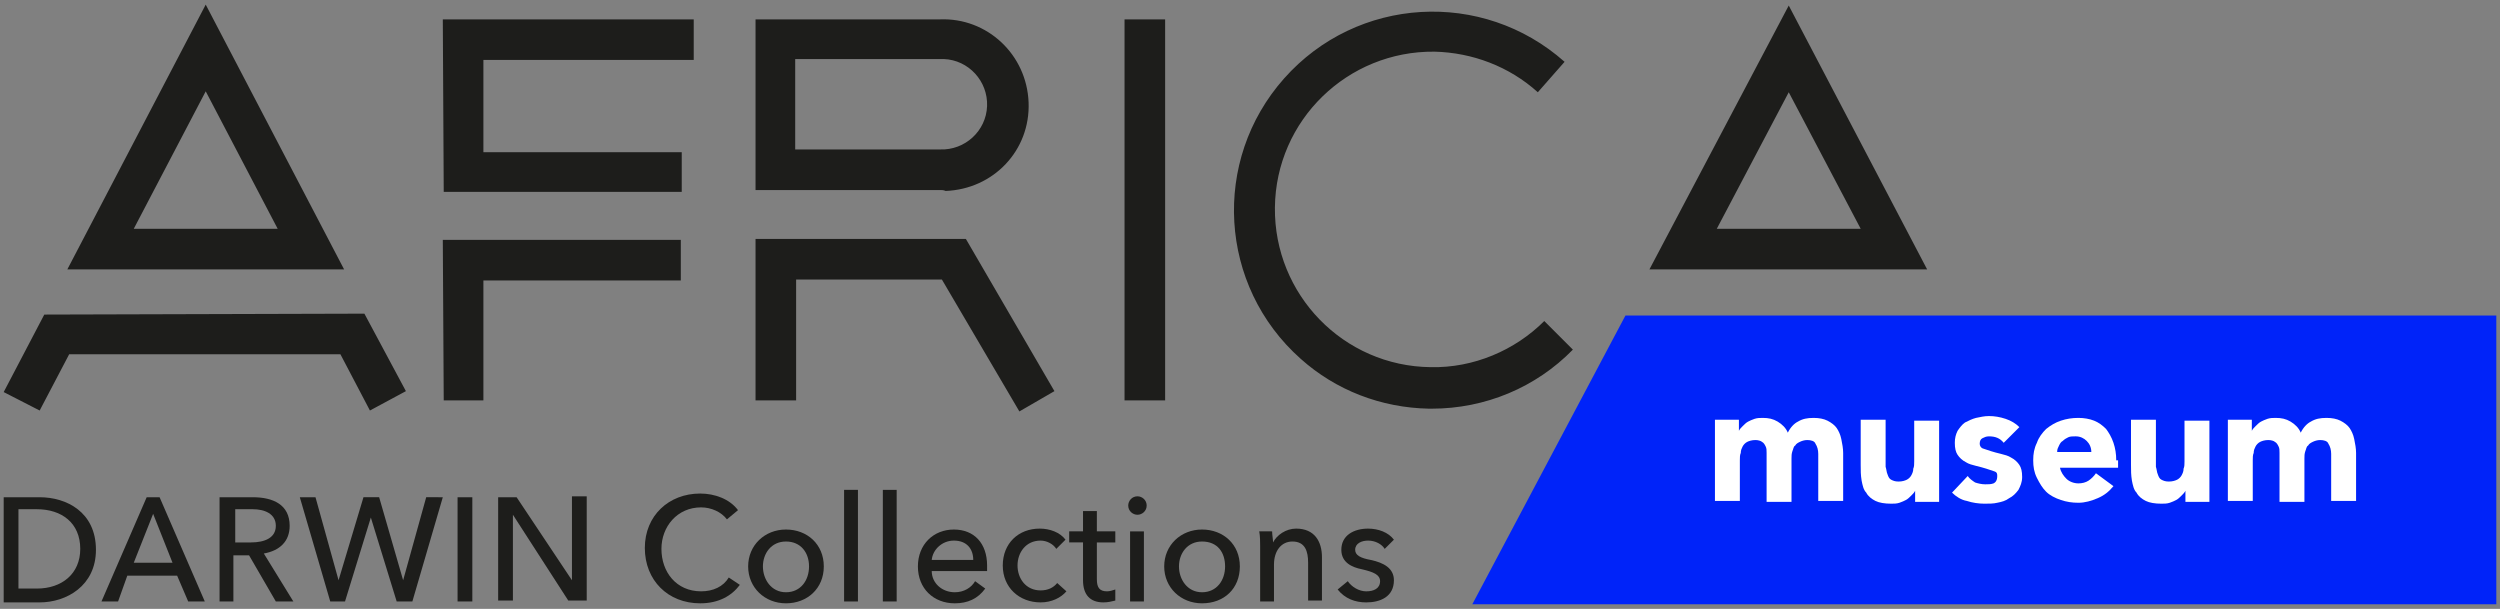 <?xml version="1.0" encoding="utf-8"?>
<!-- Generator: Adobe Illustrator 26.2.1, SVG Export Plug-In . SVG Version: 6.00 Build 0)  -->
<svg version="1.1" id="Logo_Darwin_Collections_Africamuseum"
	 xmlns="http://www.w3.org/2000/svg" xmlns:xlink="http://www.w3.org/1999/xlink" x="0px" y="0px" viewBox="0 0 271 66"
	 style="enable-background:new 0 0 271 66;" xml:space="preserve">
<rect x="0" y="0" width="271" height="66" fill="#808080" stroke="none"/>
<style type="text/css">
	.st0{fill:#1D1D1B;}
	.st1{fill:#0023f9;}
	.st2{fill:#FFFFFF;}
</style>
<g>
	<path class="st0" d="M39.5,34l4.5,8.4l-3.9,2.1l-3.2-6.1H7.5l-3.2,6.1l-3.9-2l4.4-8.4L39.5,34z M37.3,29.2h-30l15-28.7L37.3,29.2z
		 M14.5,24.8h15.6L22.3,9.9L14.5,24.8z M121.9,43.4h4.4V2.1h-4.4V43.4z M208.9,29.2h-30.1l15.1-28.6L208.9,29.2z M186.1,24.8h15.6
		L193.9,10L186.1,24.8z M48.1,20.8h25.8v-4.3H52.4v-10h22.8V2.1H48L48.1,20.8z M48.1,43.4h4.3v-13h21.4V26H48L48.1,43.4z
		 M155.1,39.8c-9.5-0.1-17-7.9-16.9-17.3c0.1-9.5,7.9-17,17.3-16.9c4.1,0.1,8.1,1.6,11.2,4.4l2.9-3.3c-8.9-7.9-22.5-7.1-30.4,1.8
		S132.1,31,141,38.9c3.8,3.4,8.7,5.3,13.9,5.4h0.3c5.8,0,11.3-2.3,15.3-6.4l-3.1-3.1C164.2,38,159.7,39.9,155.1,39.8L155.1,39.8z
		 M81.9,25.9v17.5h4.4V30.3h15.8l8.4,14.3l3.8-2.2l-9.6-16.5L81.9,25.9z M101.9,20.6h-20V2.1h20c5.1-0.2,9.4,3.8,9.6,9
		s-3.8,9.4-9,9.6C102.3,20.6,102.1,20.6,101.9,20.6L101.9,20.6z M101.9,16.2c2.7,0.1,5-2,5.1-4.7s-2-5-4.7-5.1c-0.1,0-0.3,0-0.4,0
		H86.2v9.8H101.9z"/>
	<polygon class="st1" points="159.6,65.5 176.2,34.2 270.6,34.2 270.6,65.5 	"/>
	<g>
		<path class="st2" d="M201.7,45.5v4.9c0,0.6,0,1.1,0.1,1.7c0.1,0.5,0.2,1,0.5,1.3c0.2,0.4,0.6,0.7,1,0.9c0.4,0.2,1,0.3,1.7,0.3
			c0.3,0,0.6,0,0.9-0.1c0.3-0.1,0.5-0.2,0.7-0.3c0.2-0.1,0.4-0.3,0.6-0.5c0.2-0.2,0.3-0.3,0.4-0.5h0v1.2h2.6v-8.8h-2.7v4.4
			c0,0.3,0,0.6-0.1,0.8c0,0.3-0.1,0.5-0.2,0.7c-0.1,0.2-0.3,0.4-0.5,0.5s-0.5,0.2-0.9,0.2c-0.4,0-0.6-0.1-0.8-0.2
			c-0.2-0.1-0.3-0.3-0.4-0.6c-0.1-0.2-0.1-0.5-0.2-0.8c0-0.3,0-0.5,0-0.8v-4.3H201.7z"/>
		<path class="st2" d="M216.1,52.4c-0.3,0.1-0.5,0.1-0.9,0.1c-0.4,0-0.8-0.1-1.1-0.2c-0.3-0.2-0.6-0.4-0.8-0.7l-1.7,1.8
			c0.4,0.4,1,0.8,1.6,0.9c0.6,0.2,1.3,0.3,1.9,0.3c0.5,0,1,0,1.4-0.1c0.5-0.1,0.9-0.2,1.3-0.5c0.4-0.2,0.7-0.5,1-0.9
			c0.2-0.4,0.4-0.8,0.4-1.4c0-0.6-0.1-1-0.3-1.3s-0.5-0.6-0.9-0.8c-0.3-0.2-0.7-0.3-1.1-0.4c-0.4-0.1-0.8-0.2-1.1-0.3
			c-0.3-0.1-0.6-0.2-0.9-0.3c-0.2-0.1-0.3-0.3-0.3-0.5c0-0.3,0.1-0.5,0.3-0.6c0.2-0.1,0.4-0.2,0.7-0.2c0.7,0,1.2,0.2,1.6,0.7
			l1.7-1.7c-0.4-0.4-0.9-0.7-1.5-0.9c-0.6-0.2-1.2-0.3-1.8-0.3c-0.5,0-0.9,0.1-1.4,0.2c-0.4,0.1-0.8,0.3-1.2,0.5
			c-0.3,0.2-0.6,0.6-0.8,0.9c-0.2,0.4-0.3,0.8-0.3,1.3c0,0.6,0.1,1,0.3,1.3s0.5,0.6,0.9,0.8c0.3,0.2,0.7,0.3,1.1,0.4
			c0.4,0.1,0.8,0.2,1.1,0.3c0.3,0.1,0.6,0.2,0.9,0.3s0.3,0.3,0.3,0.5C216.5,52.1,216.3,52.3,216.1,52.4z"/>
		<path class="st2" d="M185.9,45.5v8.8h2.7v-4.4c0-0.3,0-0.6,0.1-0.8c0-0.3,0.1-0.5,0.2-0.7s0.3-0.4,0.5-0.5
			c0.2-0.1,0.5-0.2,0.9-0.2c0.3,0,0.6,0.1,0.7,0.2c0.2,0.1,0.3,0.3,0.4,0.5c0.1,0.2,0.1,0.4,0.1,0.7c0,0.2,0,0.4,0,0.6v4.7h2.7v-4.7
			c0-0.3,0-0.5,0.1-0.8c0.1-0.2,0.1-0.5,0.3-0.6c0.1-0.2,0.3-0.3,0.5-0.4c0.2-0.1,0.5-0.2,0.8-0.2c0.4,0,0.8,0.1,0.9,0.4
			c0.2,0.3,0.3,0.7,0.3,1.1v5.1h2.7v-5.2c0-0.5-0.1-1-0.2-1.5c-0.1-0.5-0.3-0.9-0.5-1.2c-0.2-0.3-0.6-0.6-1-0.8s-0.9-0.3-1.5-0.3
			c-0.7,0-1.2,0.1-1.7,0.4c-0.4,0.2-0.8,0.6-1.1,1.2c-0.2-0.5-0.6-0.9-1.1-1.2c-0.5-0.3-1-0.4-1.6-0.4c-0.3,0-0.6,0-0.9,0.1
			c-0.3,0.1-0.5,0.2-0.7,0.3c-0.2,0.1-0.4,0.3-0.6,0.5c-0.2,0.2-0.3,0.3-0.4,0.5h0v-1.2H185.9z"/>
		<path class="st2" d="M241.5,45.5v8.8h2.7v-4.4c0-0.3,0-0.6,0.1-0.8c0-0.3,0.1-0.5,0.2-0.7c0.1-0.2,0.3-0.4,0.5-0.5
			c0.2-0.1,0.5-0.2,0.9-0.2c0.3,0,0.6,0.1,0.7,0.2c0.2,0.1,0.3,0.3,0.4,0.5c0.1,0.2,0.1,0.4,0.1,0.7c0,0.2,0,0.4,0,0.6v4.7h2.7v-4.7
			c0-0.3,0-0.5,0.1-0.8c0.1-0.2,0.1-0.5,0.3-0.6c0.1-0.2,0.3-0.3,0.5-0.4c0.2-0.1,0.5-0.2,0.8-0.2c0.4,0,0.8,0.1,0.9,0.4
			c0.2,0.3,0.3,0.7,0.3,1.1v5.1h2.7v-5.2c0-0.5-0.1-1-0.2-1.5c-0.1-0.5-0.3-0.9-0.5-1.2c-0.2-0.3-0.6-0.6-1-0.8s-0.9-0.3-1.5-0.3
			c-0.7,0-1.2,0.1-1.7,0.4c-0.4,0.2-0.8,0.6-1.1,1.2c-0.2-0.5-0.6-0.9-1.1-1.2c-0.5-0.3-1-0.4-1.6-0.4c-0.3,0-0.6,0-0.9,0.1
			c-0.3,0.1-0.5,0.2-0.7,0.3c-0.2,0.1-0.4,0.3-0.6,0.5s-0.3,0.3-0.4,0.5h0v-1.2H241.5z"/>
		<path class="st2" d="M231,45.5v4.9c0,0.6,0,1.1,0.1,1.7c0.1,0.5,0.2,1,0.5,1.3c0.2,0.4,0.6,0.7,1,0.9c0.4,0.2,1,0.3,1.7,0.3
			c0.3,0,0.6,0,0.9-0.1c0.3-0.1,0.5-0.2,0.7-0.3c0.2-0.1,0.4-0.3,0.6-0.5c0.2-0.2,0.3-0.3,0.4-0.5h0v1.2h2.6v-8.8h-2.7v4.4
			c0,0.3,0,0.6-0.1,0.8c0,0.3-0.1,0.5-0.2,0.7c-0.1,0.2-0.3,0.4-0.5,0.5c-0.2,0.1-0.5,0.2-0.9,0.2c-0.4,0-0.6-0.1-0.8-0.2
			c-0.2-0.1-0.3-0.3-0.4-0.6c-0.1-0.2-0.1-0.5-0.2-0.8c0-0.3,0-0.5,0-0.8v-4.3H231z"/>
		<path class="st2" d="M229.4,49.9c0-0.7-0.1-1.3-0.3-1.9c-0.2-0.6-0.5-1.1-0.8-1.5c-0.4-0.4-0.8-0.7-1.3-0.9
			c-0.5-0.2-1.1-0.3-1.7-0.3c-0.7,0-1.3,0.1-1.9,0.3c-0.6,0.2-1.1,0.5-1.6,0.9c-0.4,0.4-0.8,0.9-1,1.5c-0.3,0.6-0.4,1.2-0.4,1.9
			c0,0.7,0.1,1.3,0.4,1.9c0.3,0.6,0.6,1.1,1,1.5c0.4,0.4,1,0.7,1.6,0.9c0.6,0.2,1.2,0.3,1.9,0.3c0.7,0,1.4-0.2,2.1-0.5
			c0.7-0.3,1.2-0.7,1.7-1.3l-1.9-1.4c-0.2,0.3-0.5,0.6-0.8,0.8s-0.7,0.3-1.1,0.3c-0.5,0-1-0.2-1.3-0.5s-0.6-0.7-0.7-1.2h6.3V49.9z
			 M223,48.9c0-0.2,0.1-0.4,0.2-0.6c0.1-0.2,0.2-0.4,0.4-0.5c0.2-0.2,0.4-0.3,0.6-0.4c0.2-0.1,0.5-0.1,0.8-0.1
			c0.5,0,0.9,0.2,1.2,0.5c0.3,0.3,0.5,0.7,0.5,1.2H223z"/>
	</g>
	<g>
		<path class="st0" d="M0.4,53.9h3.9c2.9,0,6.1,1.6,6.1,5.7c0,3.9-3.2,5.7-6.1,5.7H0.4V53.9z M2,63.8h2c2.7,0,4.7-1.6,4.7-4.3
			c0-2.8-2-4.3-4.7-4.3H2V63.8z"/>
		<path class="st0" d="M12.8,65.2H11l4.9-11.3h1.4l4.9,11.3h-1.8l-1.2-2.8h-5.4L12.8,65.2z M14.5,61h4.2l-2.1-5.3L14.5,61z"/>
		<path class="st0" d="M25.4,65.2h-1.6V53.9h3.6c2.2,0,4,0.8,4,3.1c0,1.7-1.1,2.7-2.8,3l3.2,5.2h-1.9l-2.9-5h-1.7V65.2z M25.4,58.8
			h1.8c1.5,0,2.7-0.5,2.7-1.8s-1.2-1.8-2.5-1.8h-1.9V58.8z"/>
		<path class="st0" d="M36.7,62.9L36.7,62.9l2.7-9h1.7l2.6,9h0l2.5-9H48l-3.3,11.3H43l-2.8-9.1h0l-2.8,9.1h-1.6l-3.3-11.3h1.7
			L36.7,62.9z"/>
		<path class="st0" d="M51.2,65.2h-1.6V53.9h1.6V65.2z"/>
		<path class="st0" d="M62,62.9L62,62.9l0-9.1h1.6v11.3h-2l-6-9.3h0v9.3H54V53.9H56L62,62.9z"/>
		<path class="st0" d="M80.2,63.4c-0.9,1.2-2.3,2-4.3,2c-3.5,0-6-2.5-6-6c0-3.5,2.6-5.9,6-5.9c1.6,0,3.2,0.6,4.1,1.8l-1.2,1
			C78.2,55.5,77.1,55,76,55c-2.6,0-4.3,2.1-4.3,4.5c0,2.5,1.6,4.6,4.3,4.6c1.3,0,2.4-0.5,3-1.5L80.2,63.4z"/>
		<path class="st0" d="M85.2,65.4c-2.3,0-4.1-1.7-4.1-4s1.8-4,4.1-4c2.3,0,4.1,1.6,4.1,4S87.5,65.4,85.2,65.4z M85.2,58.7
			c-1.6,0-2.5,1.3-2.5,2.7s0.9,2.8,2.5,2.8c1.6,0,2.5-1.3,2.5-2.8S86.8,58.7,85.2,58.7z"/>
		<path class="st0" d="M93,65.2h-1.5V53.1H93V65.2z"/>
		<path class="st0" d="M97.2,65.2h-1.5V53.1h1.5V65.2z"/>
		<path class="st0" d="M107,61.9h-6c0,1.3,1.1,2.3,2.5,2.3c1,0,1.8-0.5,2.2-1.2l1.1,0.8c-0.8,1.1-1.9,1.6-3.3,1.6c-2.3,0-4-1.6-4-4
			c0-2.4,1.7-4,3.9-4c2.2,0,3.6,1.5,3.6,3.9C107,61.5,107,61.7,107,61.9z M105.5,60.7c0-1.2-0.7-2.1-2.1-2.1c-1.3,0-2.3,1-2.4,2.1
			H105.5z"/>
		<path class="st0" d="M114.5,59.5c-0.3-0.5-1-0.9-1.7-0.9c-1.6,0-2.5,1.3-2.5,2.7c0,1.4,0.9,2.7,2.5,2.7c0.8,0,1.4-0.3,1.8-0.8
			l1,0.9c-0.6,0.7-1.6,1.2-2.8,1.2c-2.3,0-4.1-1.6-4.1-4c0-2.4,1.7-4,4-4c1.1,0,2.2,0.4,2.8,1.2L114.5,59.5z"/>
		<path class="st0" d="M120.9,58.8h-2v4c0,0.9,0.3,1.3,1.1,1.3c0.3,0,0.6-0.1,0.9-0.2l0,1.2c-0.4,0.1-0.8,0.2-1.3,0.2
			c-1.4,0-2.2-0.8-2.2-2.4v-4.1h-1.5v-1.2h1.5v-2.2h1.5v2.2h2V58.8z"/>
		<path class="st0" d="M123.3,55.8c-0.5,0-1-0.4-1-1c0-0.5,0.4-1,1-1c0.5,0,1,0.4,1,1C124.3,55.4,123.8,55.8,123.3,55.8z M124,65.2
			h-1.5v-7.6h1.5V65.2z"/>
		<path class="st0" d="M130.3,65.4c-2.3,0-4.1-1.7-4.1-4s1.8-4,4.1-4c2.3,0,4.1,1.6,4.1,4S132.7,65.4,130.3,65.4z M130.3,58.7
			c-1.6,0-2.5,1.3-2.5,2.7s0.9,2.8,2.5,2.8c1.6,0,2.5-1.3,2.5-2.8S132,58.7,130.3,58.7z"/>
		<path class="st0" d="M137.9,57.6c0,0.4,0.1,0.9,0.1,1.2h0c0.4-0.8,1.4-1.5,2.5-1.5c2,0,2.8,1.4,2.8,3.1v4.7h-1.5V61
			c0-1.2-0.3-2.3-1.7-2.3c-1.2,0-2,1-2,2.5v4h-1.5v-6c0-0.4,0-1.1-0.1-1.6H137.9z"/>
		<path class="st0" d="M150.1,59.5c-0.3-0.5-1-0.9-1.8-0.9c-0.7,0-1.4,0.3-1.4,1c0,0.6,0.6,0.9,1.7,1.1c1.4,0.3,2.5,0.9,2.5,2.2
			c0,1.8-1.5,2.4-3,2.4c-1.2,0-2.3-0.4-3.1-1.4l1.1-0.9c0.4,0.6,1.2,1.1,2,1.1c0.8,0,1.5-0.3,1.5-1.1c0-0.7-0.7-1-2-1.3
			c-1-0.2-2.2-0.7-2.2-2.1c0-1.6,1.4-2.3,2.9-2.3c1.1,0,2.2,0.4,2.8,1.2L150.1,59.5z"/>
	</g>
</g>
</svg>
